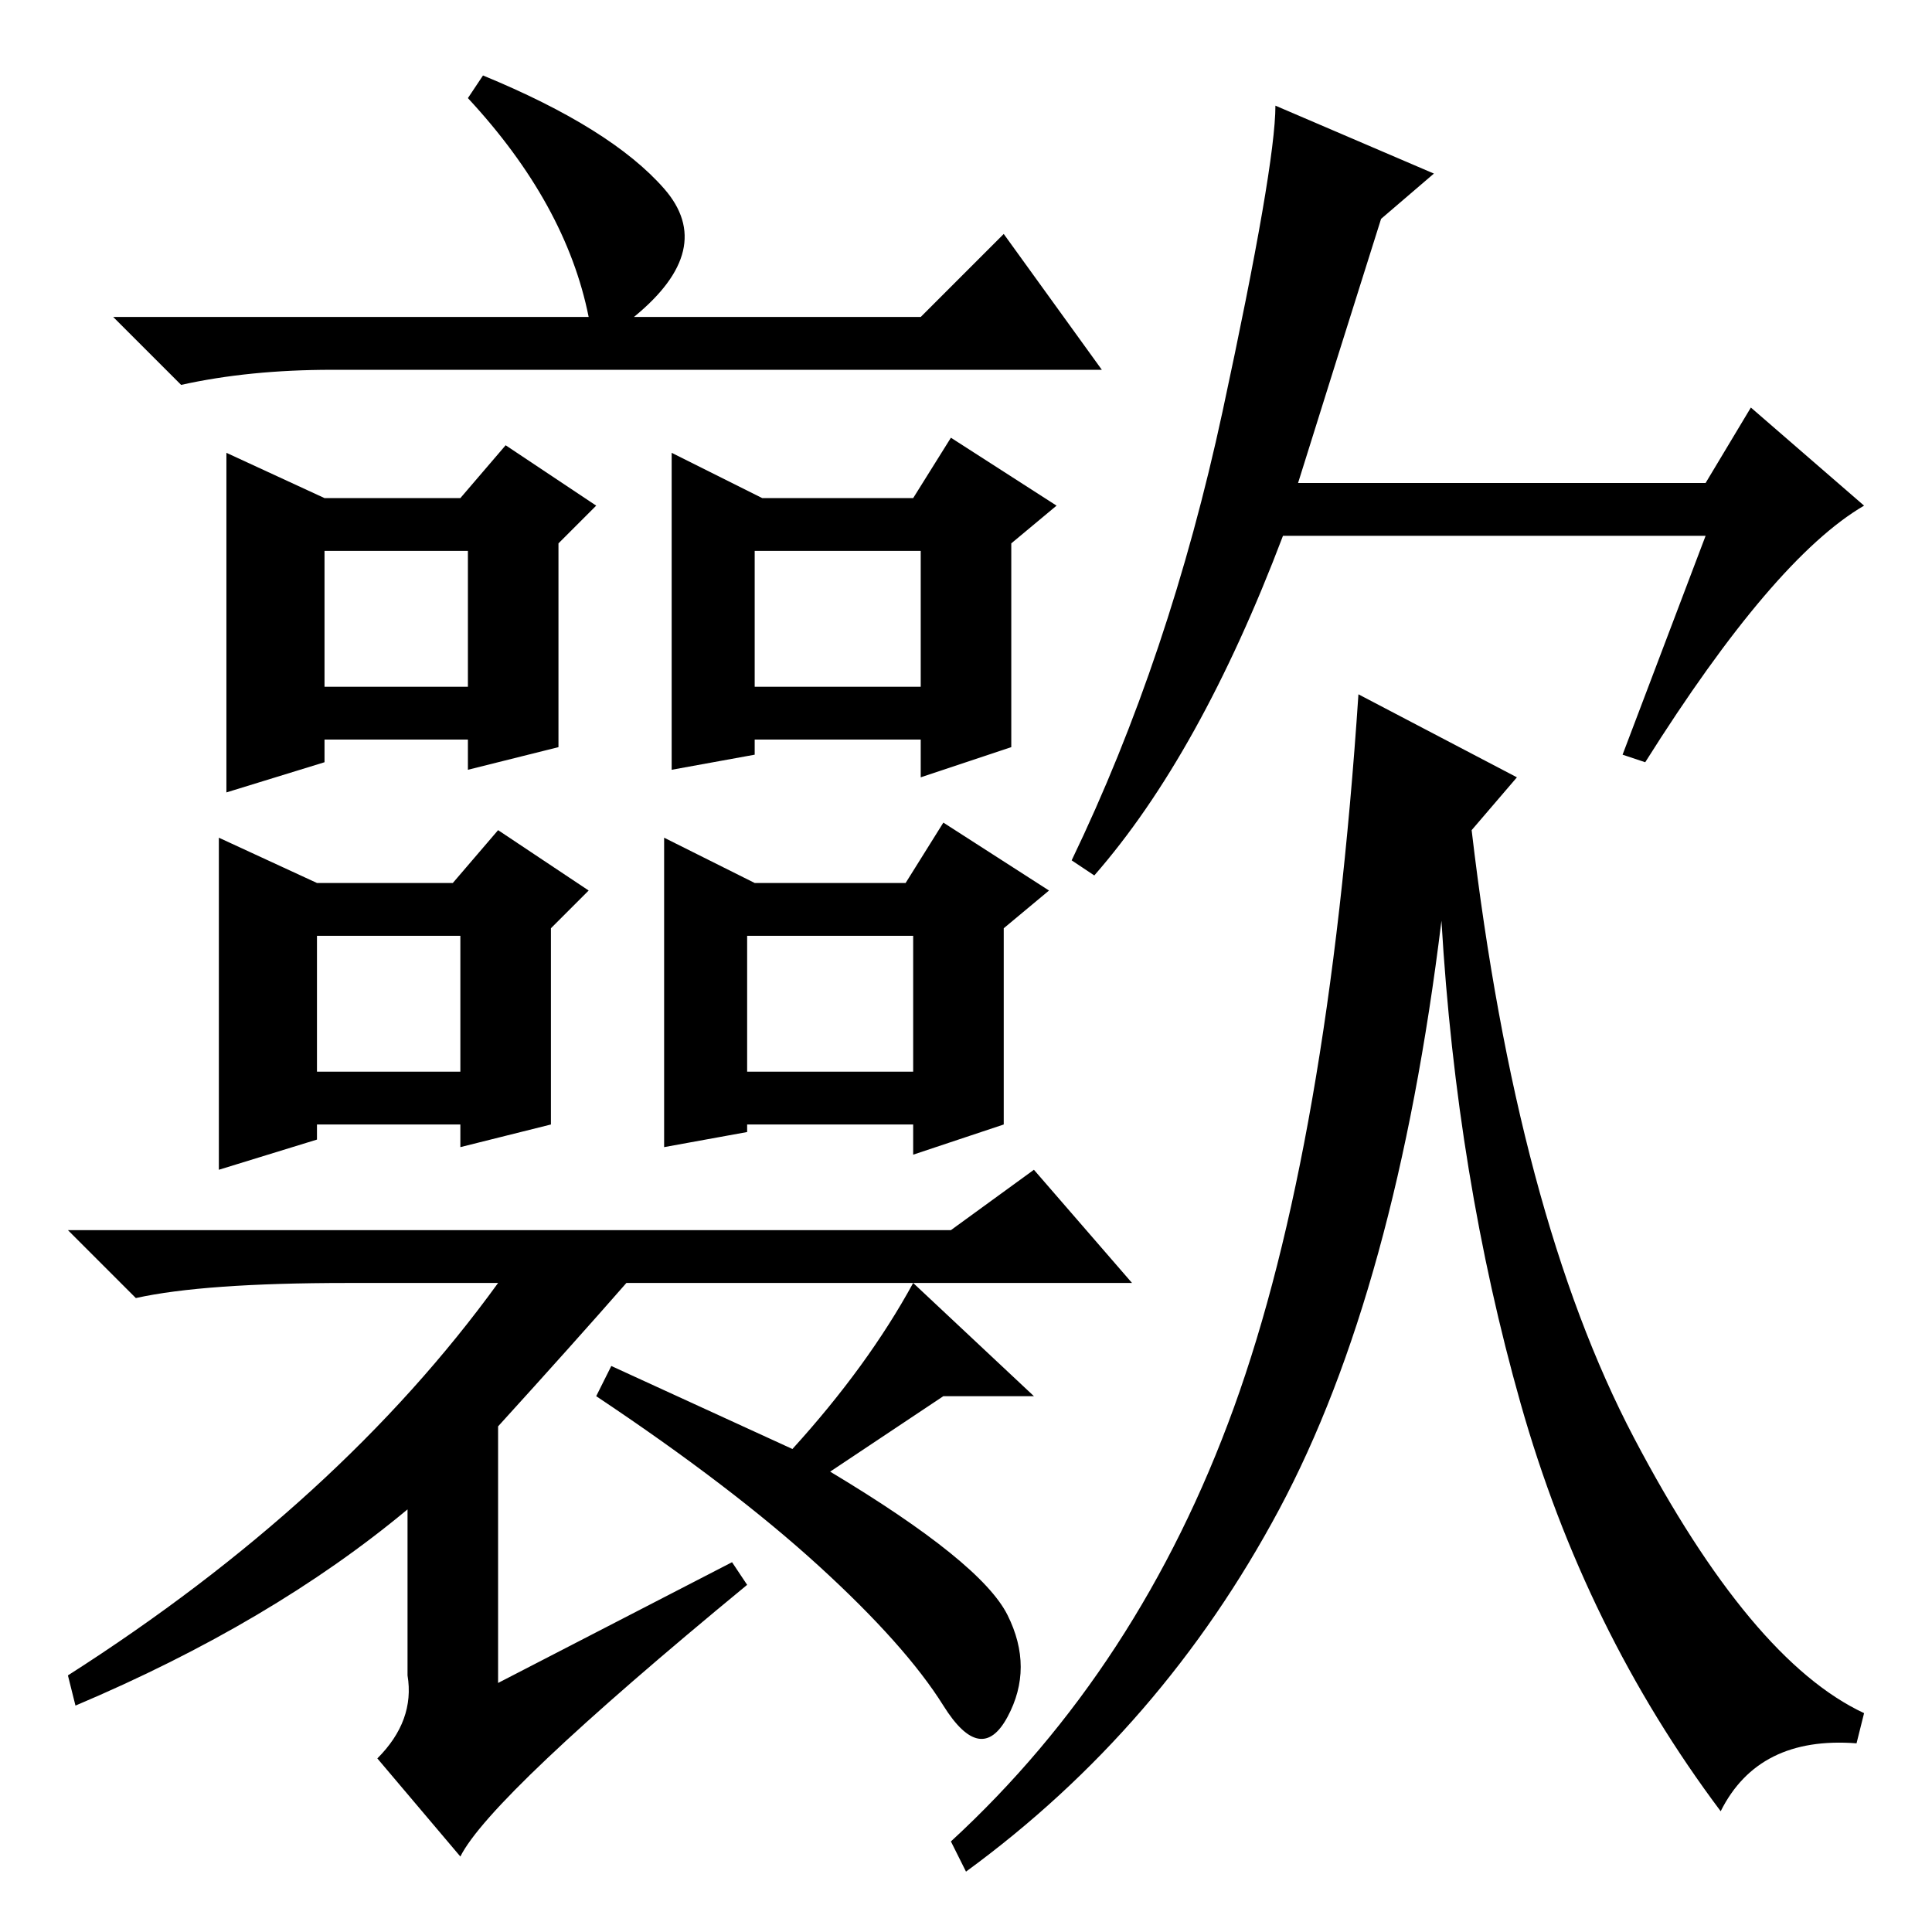 <?xml version="1.0" standalone="no"?>
<!DOCTYPE svg PUBLIC "-//W3C//DTD SVG 1.1//EN" "http://www.w3.org/Graphics/SVG/1.1/DTD/svg11.dtd" >
<svg xmlns="http://www.w3.org/2000/svg" xmlns:xlink="http://www.w3.org/1999/xlink" version="1.1" viewBox="0 -36 256 256">
  <g transform="matrix(1 0 0 -1 0 220)">
   <path fill="currentColor"
d="M100 165h22v18h-22v-18zM78 214q-3 15 -16 29l2 3q17 -7 24 -15t-4 -17h38l11 11l13 -18h-102q-11 0 -20 -2l-9 9h63zM30 196l13 -6h18l6 7l12 -8l-5 -5v-27l-12 -3v4h-19v-3l-13 -4v45zM89 196l12 -6h20l5 8l14 -9l-6 -5v-27l-12 -4v5h-22v-2l-11 -2v42zM43 165h19v18
h-19v-18zM172 192h54l6 10l15 -13q-12 -7 -29 -34l-3 1l11 29h-56q-11 -29 -25 -45l-3 2q13 27 20 59.5t7 40.5l21 -9l-7 -6q-6 -19 -11 -35zM201 153l-6 -7q6 -51 21.5 -80.5t30.5 -36.5l-1 -4q-13 1 -18 -9q-18 24 -26.5 54t-10.5 64q-6 -49 -21.5 -78t-41.5 -48l-2 4
q25 23 37.5 57.5t16.5 94.5zM99 114h22v18h-22v-18zM29 145l13 -6h18l6 7l12 -8l-5 -5v-26l-12 -3v3h-19v-2l-13 -4v44zM88 145l12 -6h20l5 8l14 -9l-6 -5v-26l-12 -4v4h-22v-1l-11 -2v41zM42 114h19v18h-19v-18zM66 67v-34l31 16l2 -3q-34 -28 -38 -36l-11 13q5 5 4 11v22
q-18 -15 -44 -26l-1 4q36 23 57 52h-20q-19 0 -28 -2l-9 9h117l11 8l13 -15h-67q-7 -8 -17 -19zM125 71l-15 -10q20 -12 23.5 -19t0 -13.5t-8.5 1.5t-16.5 18.5t-29.5 22.5l2 4l24 -11q10 11 16 22l16 -15h-12z" />
  </g>

</svg>

